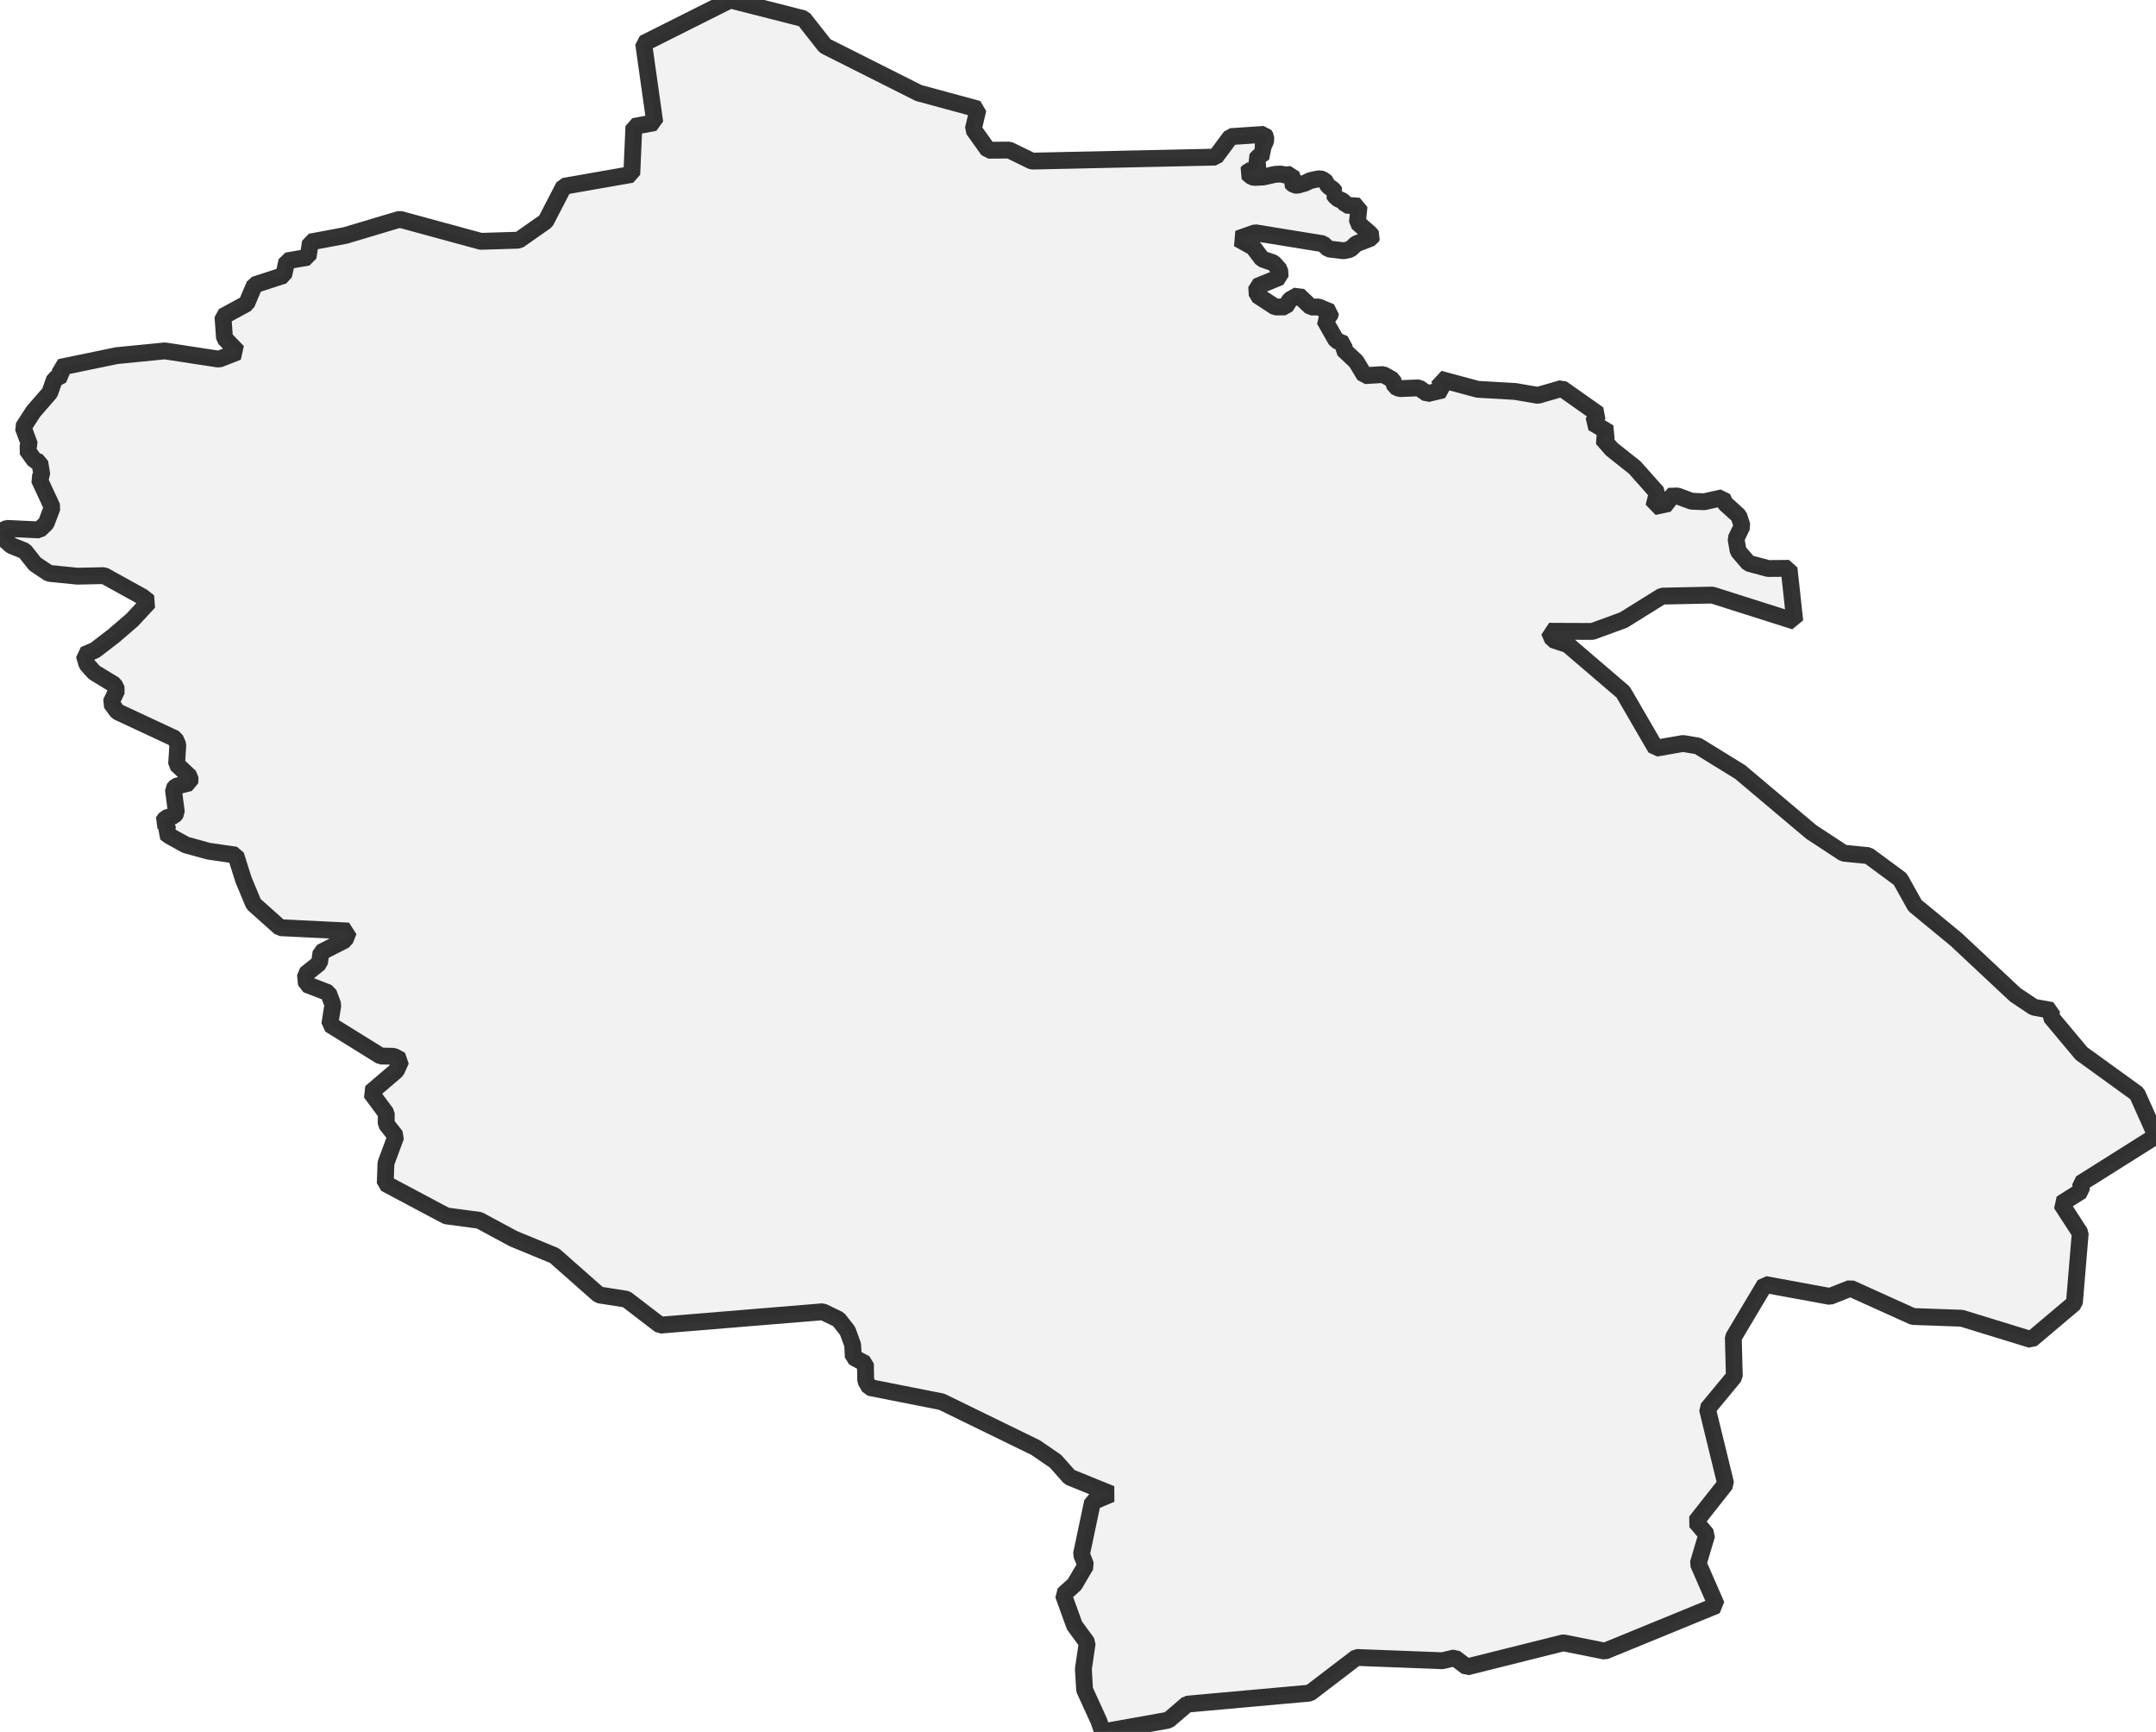 <?xml version="1.0" encoding="UTF-8" standalone="no"?>
<svg viewBox="0 0 256 205.611" xmlns="http://www.w3.org/2000/svg">
  <style>
    g.zone {
      fill: lightgray;
      stroke-width: 2;
      stroke-linecap: square;
      stroke-linejoin: bevel;
      stroke-miterlimit: 3;
      stroke-opacity: 0.8;
      stroke: black;
      fill-opacity: 0.3;
    }
  </style>
  <g class="zone" id="zone">
    <path d="M0,63.124 0.469,63.996 1.349,64.773 2.918,65.397 4.164,66.966 5.807,68.065 9.194,68.403 12.361,68.337 16.921,70.859 17.676,71.46 15.704,73.593 13.512,75.477 11.29,77.186 9.993,77.75 10.323,78.872 11.188,79.832 13.571,81.284 13.886,81.914 13.167,83.447 13.944,84.495 20.799,87.692 21.115,88.41 20.968,90.727 22.574,92.244 22.537,92.934 20.902,93.344 20.587,93.703 20.946,96.482 20.66,96.849 19.685,97.113 19.34,97.604 19.876,98.058 19.839,98.542 19.641,98.872 20.088,99.217 22.068,100.309 24.758,101.05 27.992,101.519 28.908,104.429 30.11,107.318 33.263,110.133 41.393,110.529 40.968,111.6 38.116,113.058 37.933,114.327 36.269,115.668 36.379,116.856 38.996,117.868 39.524,119.29 39.157,121.622 45.198,125.368 46.767,125.405 47.618,125.867 47.068,127.091 44.025,129.694 45.866,132.179 45.851,133.425 47.009,134.899 45.829,138.081 45.741,140.493 52.992,144.349 56.907,144.87 60.961,147.054 65.844,149.071 71.115,153.726 74.37,154.239 78.388,157.319 97.692,155.728 99.569,156.637 100.639,158 101.247,159.665 101.313,161.109 102.758,161.901 102.794,163.931 103.242,164.716 111.805,166.41 122.956,171.849 125.331,173.477 127.003,175.361 131.93,177.363 129.723,178.301 128.411,184.511 128.924,185.838 127.589,188.103 126.255,189.306 127.582,192.971 129.092,195.039 128.638,198.14 128.784,200.611 130.485,204.335 130.918,205.611 138.741,204.211 140.955,202.312 155.53,200.999 161.065,196.769 171.263,197.158 172.737,196.813 174.174,197.898 185.633,195.032 190.559,196.021 203.815,190.589 201.645,185.618 202.664,182.194 201.359,180.655 204.907,176.153 202.737,167.267 205.933,163.404 205.809,158.785 209.563,152.487 217.283,153.909 219.724,152.942 227.136,156.292 232.928,156.497 241.183,159.034 246.308,154.709 247.004,146.395 244.739,142.898 247.144,141.38 247.048,140.5 256,134.862 253.757,129.848 247.151,125.067 243.493,120.698 243.617,119.957 241.484,119.569 239.299,118.11 232.275,111.534 227.378,107.501 225.633,104.371 221.843,101.577 218.91,101.291 215.076,98.777 206.63,91.658 201.615,88.564 199.841,88.263 196.6,88.828 192.729,82.164 186.153,76.533 184.372,75.947 183.939,74.942 189.071,74.964 192.766,73.615 197.334,70.771 203.316,70.646 213.111,73.755 212.429,67.471 209.944,67.493 207.627,66.87 206.388,65.433 206.131,63.96 206.857,62.449 206.461,61.24 204.848,59.781 204.518,59.084 202.348,59.568 200.845,59.502 199.167,58.879 198.133,58.916 198.162,59.773 196.373,60.155 196.784,58.512 194.108,55.499 191.38,53.336 190.259,52.053 191.058,51.357 189.122,50.206 189.79,49.179 185.449,46.115 182.605,46.936 179.914,46.474 175.464,46.218 170.904,44.993 171.358,46.291 169.467,46.738 168.484,46.042 166.182,46.137 165.632,45.888 165.383,45.103 164.239,44.465 162.04,44.597 161.021,42.911 159.503,41.481 159.613,40.829 158.66,40.418 157.26,37.962 157.883,37.522 158.008,37.046 156.563,36.445 155.654,36.452 154.159,35.03 153.162,35.587 152.626,36.437 151.424,36.445 149.276,35.044 149.217,34.025 152.003,32.889 151.952,32.046 151.211,31.21 149.862,30.748 148.807,29.348 147.01,28.351 149.041,27.632 157.077,28.937 157.744,29.553 159.562,29.773 160.332,29.597 161.028,28.952 162.817,28.255 162.92,28.043 162.67,27.728 161.175,26.415 161.373,24.48 159.826,24.355 159.672,24.099 159.445,23.864 158.887,23.615 158.506,23.27 158.367,23.035 158.536,22.838 158.279,22.5 157.758,22.126 157.538,21.84 157.546,21.686 157.091,21.335 156.761,21.21 156.204,21.298 155.566,21.445 154.95,21.745 154.056,21.994 153.667,21.972 153.264,21.598 153.491,21.195 153.323,20.704 152.597,20.785 152.106,20.66 151.409,20.697 150.009,21.012 148.99,21.063 148.653,21.005 148.088,20.513 148.271,20.286 149.181,20.096 149.423,19.531 149.085,18.966 149.554,18.49 150.156,18.109 149.782,17.566 150.06,17.222 150.28,16.76 150.295,16.261 150.104,15.953 146.138,16.217 144.327,18.651 122.531,19.128 119.84,17.815 117.347,17.837 115.566,15.345 116.13,12.955 109.077,11.041 97.97,5.455 95.426,2.221 86.709,0 76.423,5.161 77.75,14.553 75.265,15.015 75.016,20.704 66.951,22.119 64.803,26.269 61.599,28.512 57.097,28.651 47.457,26.027 41.012,27.955 36.863,28.732 36.577,30.536 34.062,30.975 33.681,32.698 30.228,33.82 29.282,36.049 26.474,37.574 26.657,40.147 28.233,41.775 26.005,42.64 19.575,41.657 13.849,42.222 7.112,43.615 7.383,44.531 6.474,45.008 5.916,46.613 3.966,48.857 2.749,50.741 3.519,52.823 3.16,53.351 4.106,54.663 4.721,54.876 4.971,56.394 4.641,56.863 6.202,60.221 5.484,62.127 4.663,62.911 0.814,62.728 0,63.124Z"/>
  </g>
</svg>